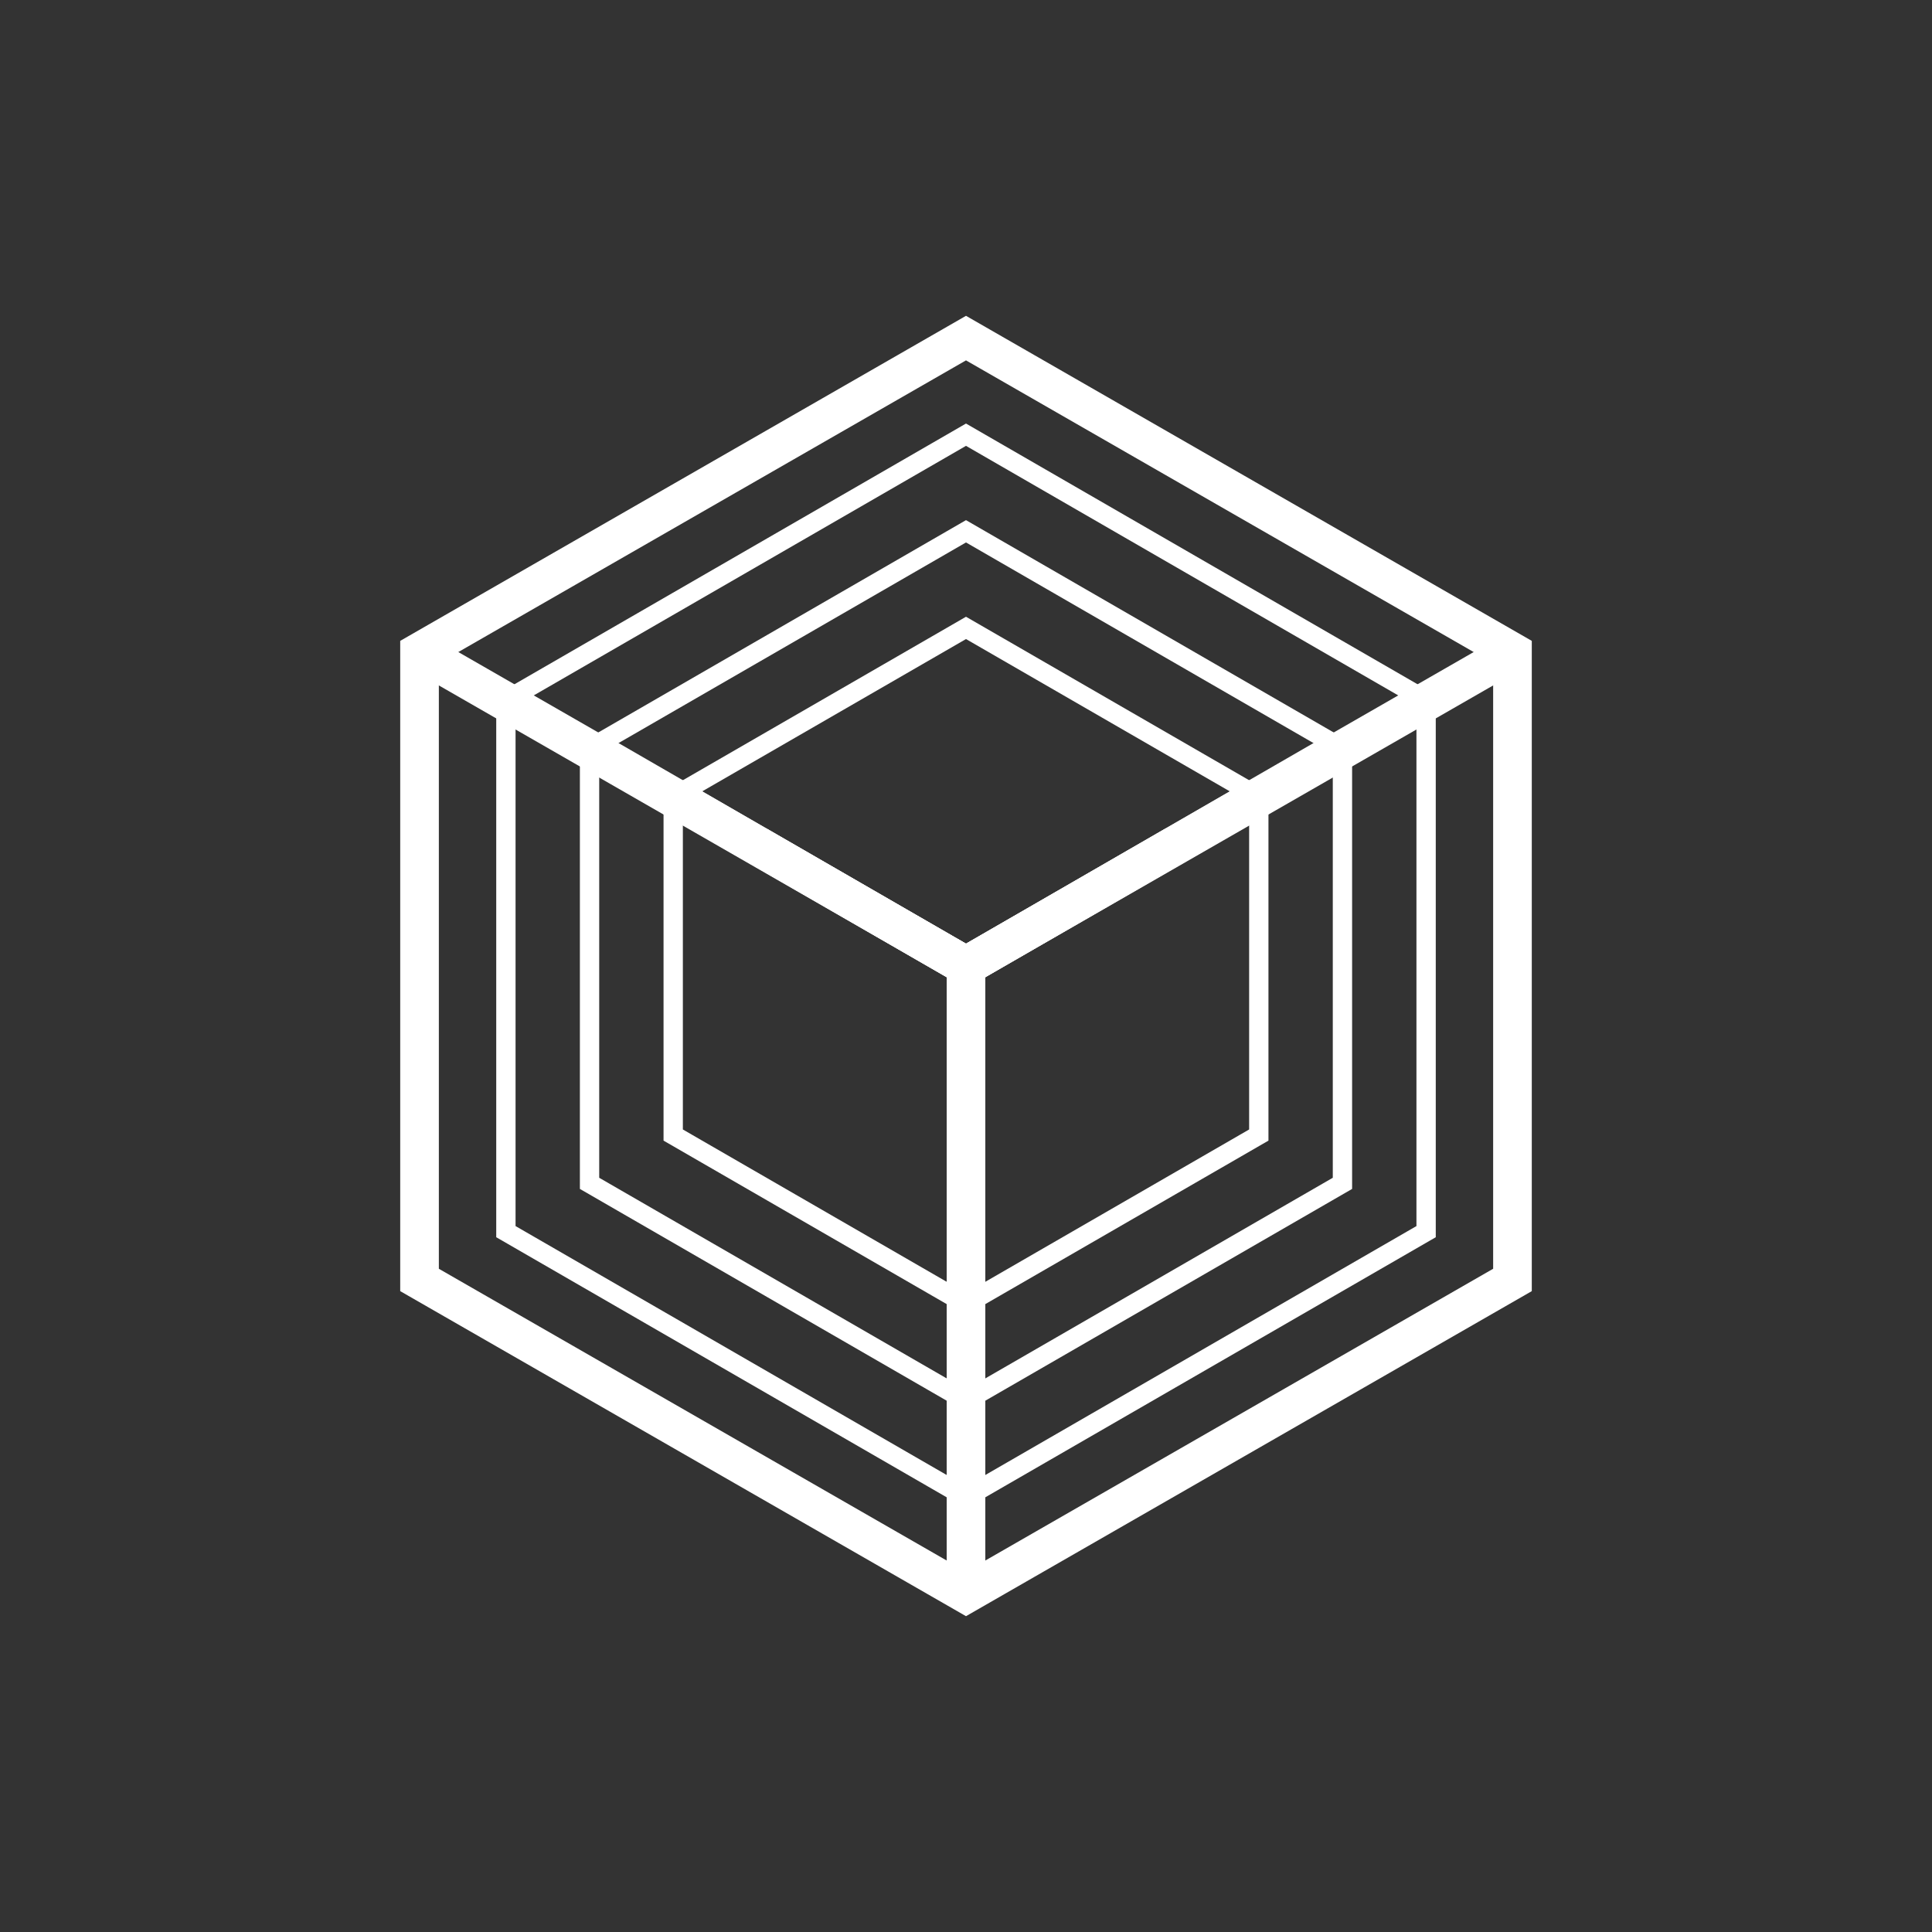 <!-- <svg xmlns="http://www.w3.org/2000/svg" width="200" height="200" viewBox="-100 -100 200 200">
  <polygon points="0,25 21.65,12.5 21.65,-12.5 0,-25 -21.65,-12.5 -21.65,12.5" fill="none" stroke="#FFFFFF" stroke-width="2" />
  <polygon points="0,35 30.31,17.5 30.31,-17.5 0,-35 -30.31,-17.5 -30.31,17.5" fill="none" stroke="#FFFFFF" stroke-width="2" />
  <polygon points="0,45 38.97,22.5 38.97,-22.5 0,-45 -38.97,-22.5 -38.97,22.5" fill="none" stroke="#FFFFFF" stroke-width="2" />
  <polygon points="0,55 47.63,27.5 47.63,-27.5 0,-55 -47.63,-27.5 -47.63,27.5" fill="none" stroke="#FFFFFF" stroke-width="2" />
</svg> -->

<!-- <svg xmlns="http://www.w3.org/2000/svg" width="200" height="200" viewBox="-100 -100 200 200">

  <polygon points="0,25 21.65,12.5 21.65,-12.5 0,-25 -21.65,-12.5 -21.65,12.5" fill="none" stroke="#FFFFFF" stroke-width="2" />
  <polygon points="0,35 30.31,17.5 30.31,-17.5 0,-35 -30.31,-17.5 -30.31,17.5" fill="none" stroke="#FFFFFF" stroke-width="2" />
  <polygon points="0,45 38.97,22.5 38.97,-22.5 0,-45 -38.97,-22.5 -38.97,22.5" fill="none" stroke="#FFFFFF" stroke-width="2" />
  <polygon points="0,55 47.63,27.5 47.63,-27.5 0,-55 -47.63,-27.5 -47.63,27.5" fill="none" stroke="#FFFFFF" stroke-width="4" />
  
  
  <line x1="0" y1="25" x2="0" y2="0" stroke="#FFFFFF" stroke-width="4" />
  <line x1="21.65" y1="-12.5" x2="0" y2="0" stroke="#FFFFFF" stroke-width="4" />
  <line x1="-21.65" y1="-12.5" x2="0" y2="0" stroke="#FFFFFF" stroke-width="4" />
  
  <line x1="0" y1="35" x2="0" y2="0" stroke="#FFFFFF" stroke-width="4" />
  <line x1="30.31" y1="-17.5" x2="0" y2="0" stroke="#FFFFFF" stroke-width="4" />
  <line x1="-30.31" y1="-17.5" x2="0" y2="0" stroke="#FFFFFF" stroke-width="4" />
  
  <line x1="0" y1="45" x2="0" y2="0" stroke="#FFFFFF" stroke-width="4" />
  <line x1="38.97" y1="-22.5" x2="0" y2="0" stroke="#FFFFFF" stroke-width="4" />
  <line x1="-38.97" y1="-22.5" x2="0" y2="0" stroke="#FFFFFF" stroke-width="4" />
  
  <line x1="0" y1="55" x2="0" y2="0" stroke="#FFFFFF" stroke-width="4" />
  <line x1="47.63" y1="27.5" x2="21.65" y2="12.5" stroke="#FFFFFF" stroke-width="2" />
  <line x1="47.63" y1="-27.5" x2="0" y2="0" stroke="#FFFFFF" stroke-width="4" />
  <line x1="0" y1="-55" x2="0" y2="-25" stroke="#FFFFFF" stroke-width="2" />
  <line x1="-47.63" y1="-27.5" x2="0" y2="0" stroke="#FFFFFF" stroke-width="4" />
  <line x1="-47.63" y1="27.5" x2="-21.65" y2="12.5" stroke="#FFFFFF" stroke-width="2" />
</svg> -->

<svg xmlns="http://www.w3.org/2000/svg" width="200" height="200" viewBox="-100 -100 200 200">

  <rect x="-100" y="-100" width="200" height="200" fill="#333333" stroke="none"/>

  <!-- Hexágonos internos -->
  <polygon points="0,35 30.31,17.5 30.31,-17.5 0,-35 -30.31,-17.5 -30.31,17.5" fill="none" stroke="#FFFFFF" stroke-width="2" />
  <polygon points="0,45 38.97,22.5 38.97,-22.5 0,-45 -38.97,-22.5 -38.97,22.5" fill="none" stroke="#FFFFFF" stroke-width="2" />
  <polygon points="0,55 47.63,27.5 47.63,-27.5 0,-55 -47.63,-27.5 -47.63,27.5" fill="none" stroke="#FFFFFF" stroke-width="2" />
  <polygon points="0,65 56.57,32.5 56.57,-32.5 0,-65 -56.57,-32.5 -56.57,32.5" fill="none" stroke="#FFFFFF" stroke-width="4" />

  <!-- Líneas -->
  <line x1="0" y1="25" x2="0" y2="0" stroke="#FFFFFF" stroke-width="4" />
  <line x1="21.65" y1="-12.5" x2="0" y2="0" stroke="#FFFFFF" stroke-width="4" />
  <line x1="-21.65" y1="-12.5" x2="0" y2="0" stroke="#FFFFFF" stroke-width="4" />

  <line x1="0" y1="35" x2="0" y2="0" stroke="#FFFFFF" stroke-width="4" />
  <line x1="30.31" y1="-17.5" x2="0" y2="0" stroke="#FFFFFF" stroke-width="4" />
  <line x1="-30.31" y1="-17.5" x2="0" y2="0" stroke="#FFFFFF" stroke-width="4" />

  <line x1="0" y1="45" x2="0" y2="0" stroke="#FFFFFF" stroke-width="4" />
  <line x1="38.97" y1="-22.5" x2="0" y2="0" stroke="#FFFFFF" stroke-width="4" />
  <line x1="-38.97" y1="-22.5" x2="0" y2="0" stroke="#FFFFFF" stroke-width="4" />

  <line x1="0" y1="65" x2="0" y2="0" stroke="#FFFFFF" stroke-width="4" />
  
  <line x1="56.57" y1="-32.5" x2="0" y2="0" stroke="#FFFFFF" stroke-width="4" />
  <line x1="-56.57" y1="-32.5" x2="0" y2="0" stroke="#FFFFFF" stroke-width="4" />
</svg>
